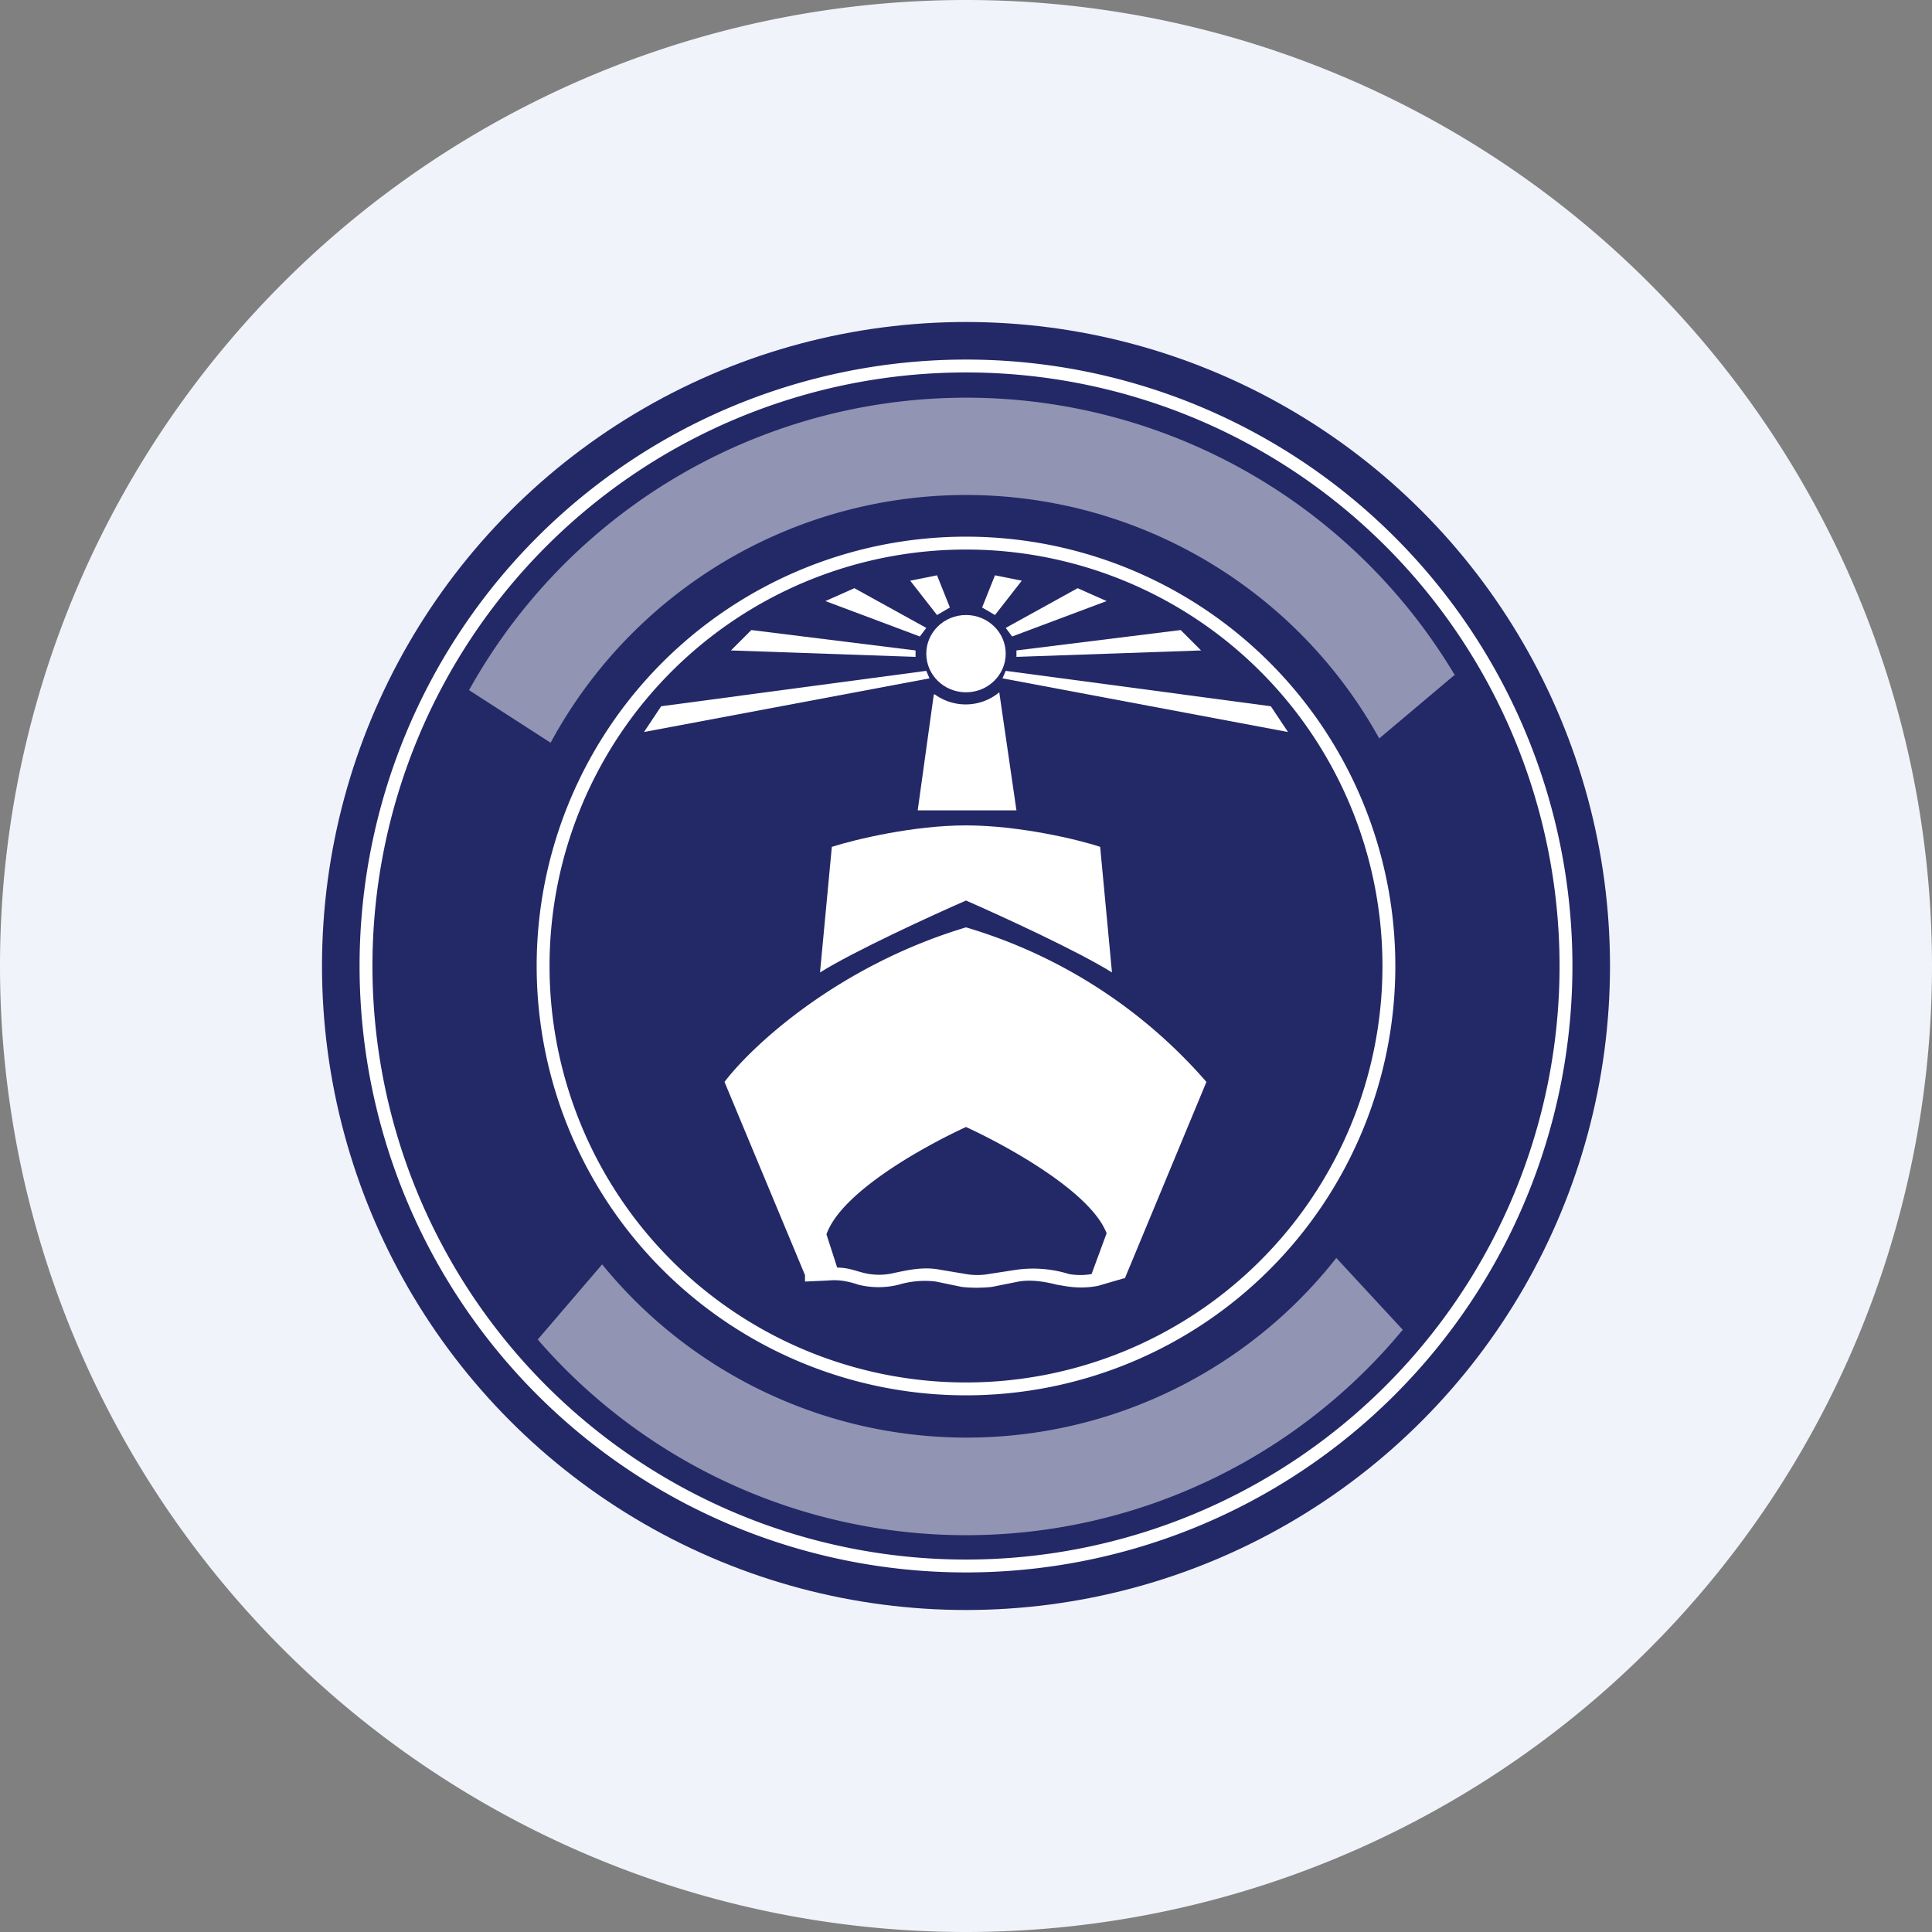 <ns0:svg xmlns:ns0="http://www.w3.org/2000/svg" width="18" height="18" viewBox="0 0 18 18"><ns0:rect x="0" y="0" width="18" height="18" fill="#808080" stroke="none"/><path xmlns="http://www.w3.org/2000/svg" fill="#F0F3FA" d="M9 18a9 9 0 0 1 0 -18a9 9 0 0 1 0 18Z" /><ns0:circle cx="9" cy="9" r="6" fill="#232867" /><ns0:path fill-rule="evenodd" d="M9 14.65a5.65 5.65 0 1 0 0-11.3 5.65 5.65 0 0 0 0 11.3Zm0-.12A5.53 5.53 0 1 0 9 3.47a5.53 5.53 0 0 0 0 11.06Z" fill="#fff" /><ns0:path fill-rule="evenodd" d="M9 13a4 4 0 1 0 0-8 4 4 0 0 0 0 8Zm0-.12a3.88 3.88 0 1 0 0-7.76 3.88 3.88 0 0 0 0 7.76Z" fill="#fff" /><ns0:path d="m9.52 5.41-.25-.05-.12.3.12.07.25-.32Zm.52.07.27.12-.88.33-.06-.08.67-.37Zm1.15.58L11 5.87l-1.53.19v.06l1.72-.06Zm.81.76-.16-.24-2.47-.33-.03.07 2.66.5Zm-5.84-.24L6 6.82l2.66-.5-.03-.07-2.47.33Zm.65-.52L7 5.87l1.53.19v.06l-1.72-.06Zm1.15-.58-.27.12.88.33.06-.08-.67-.37Zm.52-.07.25-.05.12.3-.12.07-.25-.32ZM7.75 7.89c.22-.07.76-.2 1.25-.2s1.04.13 1.25.2l.11 1.17c-.32-.2-1.04-.53-1.36-.67-.32.14-1.04.47-1.36.67l.11-1.17Z" fill="#fff" /><ns0:ellipse cx="9" cy="6.09" rx=".37" ry=".36" fill="#fff" /><ns0:path d="m8.7 6.47-.15 1.08h.92l-.16-1.1a.49.49 0 0 1-.6.02Z" fill="#fff" /><ns0:path fill-rule="evenodd" d="M9 8.64C7.8 9 7 9.75 6.75 10.08l.75 1.8v.06l.22-.01c.1-.01.19.01.28.04H8a.78.78 0 0 0 .37 0 .85.85 0 0 1 .35-.03l.24.05c.09.01.18.01.28 0l.25-.05c.12-.02.24 0 .36.03l.06.01c.11.02.22.02.32 0l.24-.07h.01l.76-1.83A4.75 4.75 0 0 0 9 8.64Zm1.17 3.23.14-.38c-.15-.39-.94-.82-1.31-.99-.37.17-1.16.6-1.3 1l.1.31c.1 0 .17.03.25.05a.6.6 0 0 0 .28 0c.14-.03.28-.06.43-.03l.24.04a.6.6 0 0 0 .21 0l.26-.04a1.13 1.13 0 0 1 .49.04.6.6 0 0 0 .21 0Z" fill="#fff" /><ns0:path d="M13.06 12.4a5.28 5.28 0 0 1-8.05.08l.6-.7a4.38 4.38 0 0 0 6.84-.06l.62.67Zm.5-6.1a5.3 5.3 0 0 0-9.19.13l.76.49a4.4 4.4 0 0 1 7.72-.04l.7-.59Z" fill="#fff" fill-opacity=".5" /></ns0:svg>